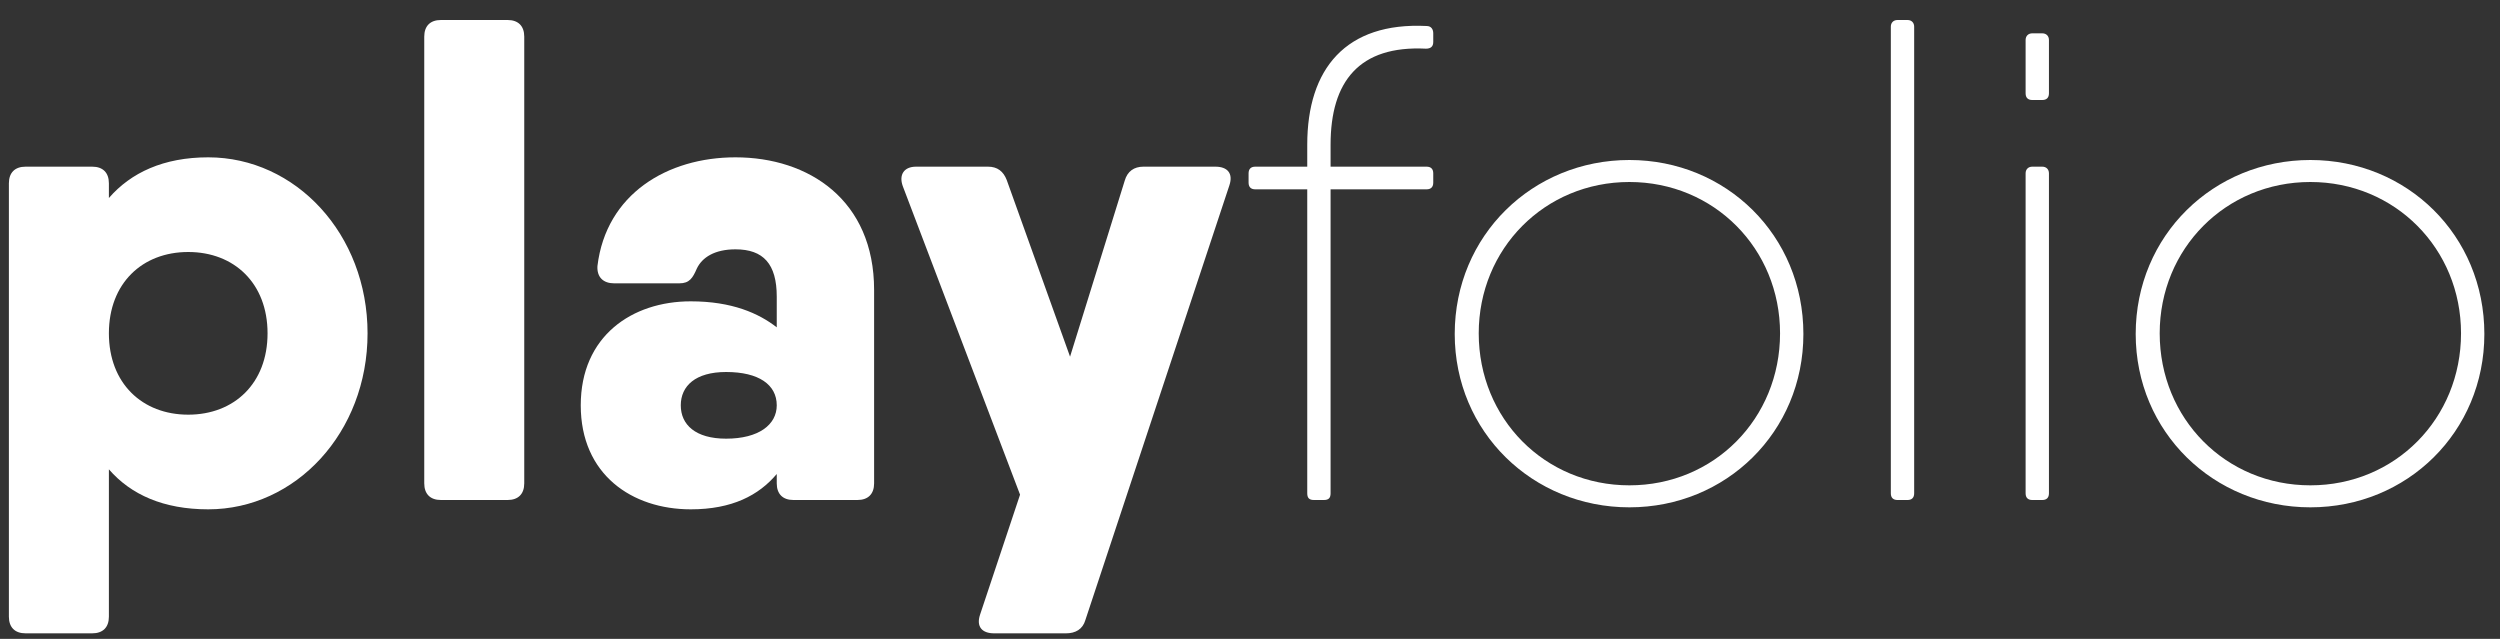 <svg width="90" height="23" viewBox="0 0 90 23" fill="none" xmlns="http://www.w3.org/2000/svg">
<rect x="0" y="0" width="90" height="23" fill="#333333" stroke="none"/>
<path d="M7.496 5.664C10.64 5.664 13.232 8.424 13.232 12C13.232 15.576 10.64 18.336 7.496 18.336C5.888 18.336 4.712 17.808 3.92 16.896V22.2C3.92 22.584 3.704 22.8 3.32 22.8H0.92C0.536 22.8 0.32 22.584 0.32 22.2V6.6C0.32 6.216 0.536 6 0.92 6H3.32C3.704 6 3.92 6.216 3.92 6.6V7.128C4.712 6.216 5.888 5.664 7.496 5.664ZM6.776 14.928C8.432 14.928 9.632 13.8 9.632 12C9.632 10.2 8.432 9.072 6.776 9.072C5.12 9.072 3.92 10.2 3.92 12C3.92 13.8 5.12 14.928 6.776 14.928Z" fill="white" style="mix-blend-mode:multiply"/>
<path d="M15.873 18C15.489 18 15.273 17.784 15.273 17.4V1.32C15.273 0.936 15.489 0.72 15.873 0.72H18.273C18.657 0.72 18.873 0.936 18.873 1.32V17.4C18.873 17.784 18.657 18 18.273 18H15.873Z" fill="white" style="mix-blend-mode:multiply"/>
<path d="M26.476 5.664C29.116 5.664 31.468 7.2 31.468 10.44V17.4C31.468 17.784 31.252 18 30.867 18H28.564C28.18 18 27.963 17.784 27.963 17.4V17.064C27.316 17.832 26.355 18.336 24.867 18.336C22.756 18.336 20.907 17.088 20.907 14.592C20.907 12.096 22.756 10.848 24.867 10.848C26.355 10.848 27.316 11.28 27.963 11.784V10.68C27.963 9.504 27.483 8.976 26.476 8.976C25.732 8.976 25.276 9.264 25.084 9.672C24.939 10.008 24.82 10.2 24.459 10.2H22.108C21.724 10.2 21.483 9.984 21.508 9.576C21.82 6.984 24.027 5.664 26.476 5.664ZM26.14 15.792C27.316 15.792 27.963 15.288 27.963 14.592C27.963 13.848 27.316 13.392 26.14 13.392C25.035 13.392 24.508 13.896 24.508 14.592C24.508 15.288 25.035 15.792 26.14 15.792Z" fill="white" style="mix-blend-mode:multiply"/>
<path d="M40.49 6.504C40.586 6.168 40.826 6 41.162 6H43.754C44.186 6 44.402 6.24 44.258 6.672L39.074 22.32C38.978 22.656 38.714 22.8 38.378 22.8H35.786C35.354 22.8 35.138 22.56 35.282 22.128L36.722 17.808L32.498 6.696C32.354 6.288 32.546 6 32.978 6H35.57C35.906 6 36.122 6.168 36.242 6.48L38.522 12.84L40.49 6.504Z" fill="white" style="mix-blend-mode:multiply"/>
<path d="M51.333 1.752C48.933 1.632 47.901 2.928 47.901 5.208V6H51.357C51.525 6 51.597 6.096 51.597 6.24V6.576C51.597 6.72 51.525 6.816 51.357 6.816H47.901V17.76C47.901 17.928 47.829 18 47.661 18H47.301C47.133 18 47.061 17.928 47.061 17.76V6.816H45.189C45.021 6.816 44.949 6.72 44.949 6.576V6.24C44.949 6.096 45.021 6 45.189 6H47.061V5.208C47.061 2.472 48.453 0.792 51.357 0.936C51.525 0.936 51.597 1.056 51.597 1.2V1.512C51.597 1.68 51.501 1.752 51.333 1.752Z" fill="white" style="mix-blend-mode:multiply"/>
<path d="M58.658 18.264C55.178 18.264 52.37 15.552 52.37 12.024C52.37 8.472 55.178 5.76 58.658 5.76C62.138 5.76 64.922 8.472 64.922 12.024C64.922 15.552 62.138 18.264 58.658 18.264ZM58.658 17.472C61.706 17.472 64.082 15.072 64.082 12C64.082 8.952 61.706 6.552 58.658 6.552C55.61 6.552 53.234 8.952 53.234 12C53.234 15.072 55.61 17.472 58.658 17.472Z" fill="white" style="mix-blend-mode:multiply"/>
<path d="M68.31 18C68.166 18 68.07 17.928 68.07 17.76V0.96C68.07 0.816 68.166 0.72 68.31 0.72H68.67C68.814 0.72 68.91 0.816 68.91 0.96V17.76C68.91 17.928 68.814 18 68.67 18H68.31Z" fill="white" style="mix-blend-mode:multiply"/>
<path d="M73.162 3.6C73.018 3.6 72.922 3.528 72.922 3.36V1.44C72.922 1.296 73.018 1.2 73.162 1.2H73.522C73.666 1.2 73.762 1.296 73.762 1.44V3.36C73.762 3.528 73.666 3.6 73.522 3.6H73.162ZM73.162 18C73.018 18 72.922 17.928 72.922 17.76V6.24C72.922 6.096 73.018 6 73.162 6H73.522C73.666 6 73.762 6.096 73.762 6.24V17.76C73.762 17.928 73.666 18 73.522 18H73.162Z" fill="white" style="mix-blend-mode:multiply"/>
<path d="M83.173 18.264C79.693 18.264 76.885 15.552 76.885 12.024C76.885 8.472 79.693 5.76 83.173 5.76C86.653 5.76 89.437 8.472 89.437 12.024C89.437 15.552 86.653 18.264 83.173 18.264ZM83.173 17.472C86.221 17.472 88.597 15.072 88.597 12C88.597 8.952 86.221 6.552 83.173 6.552C80.125 6.552 77.749 8.952 77.749 12C77.749 15.072 80.125 17.472 83.173 17.472Z" fill="white" style="mix-blend-mode:multiply"/>
</svg>
